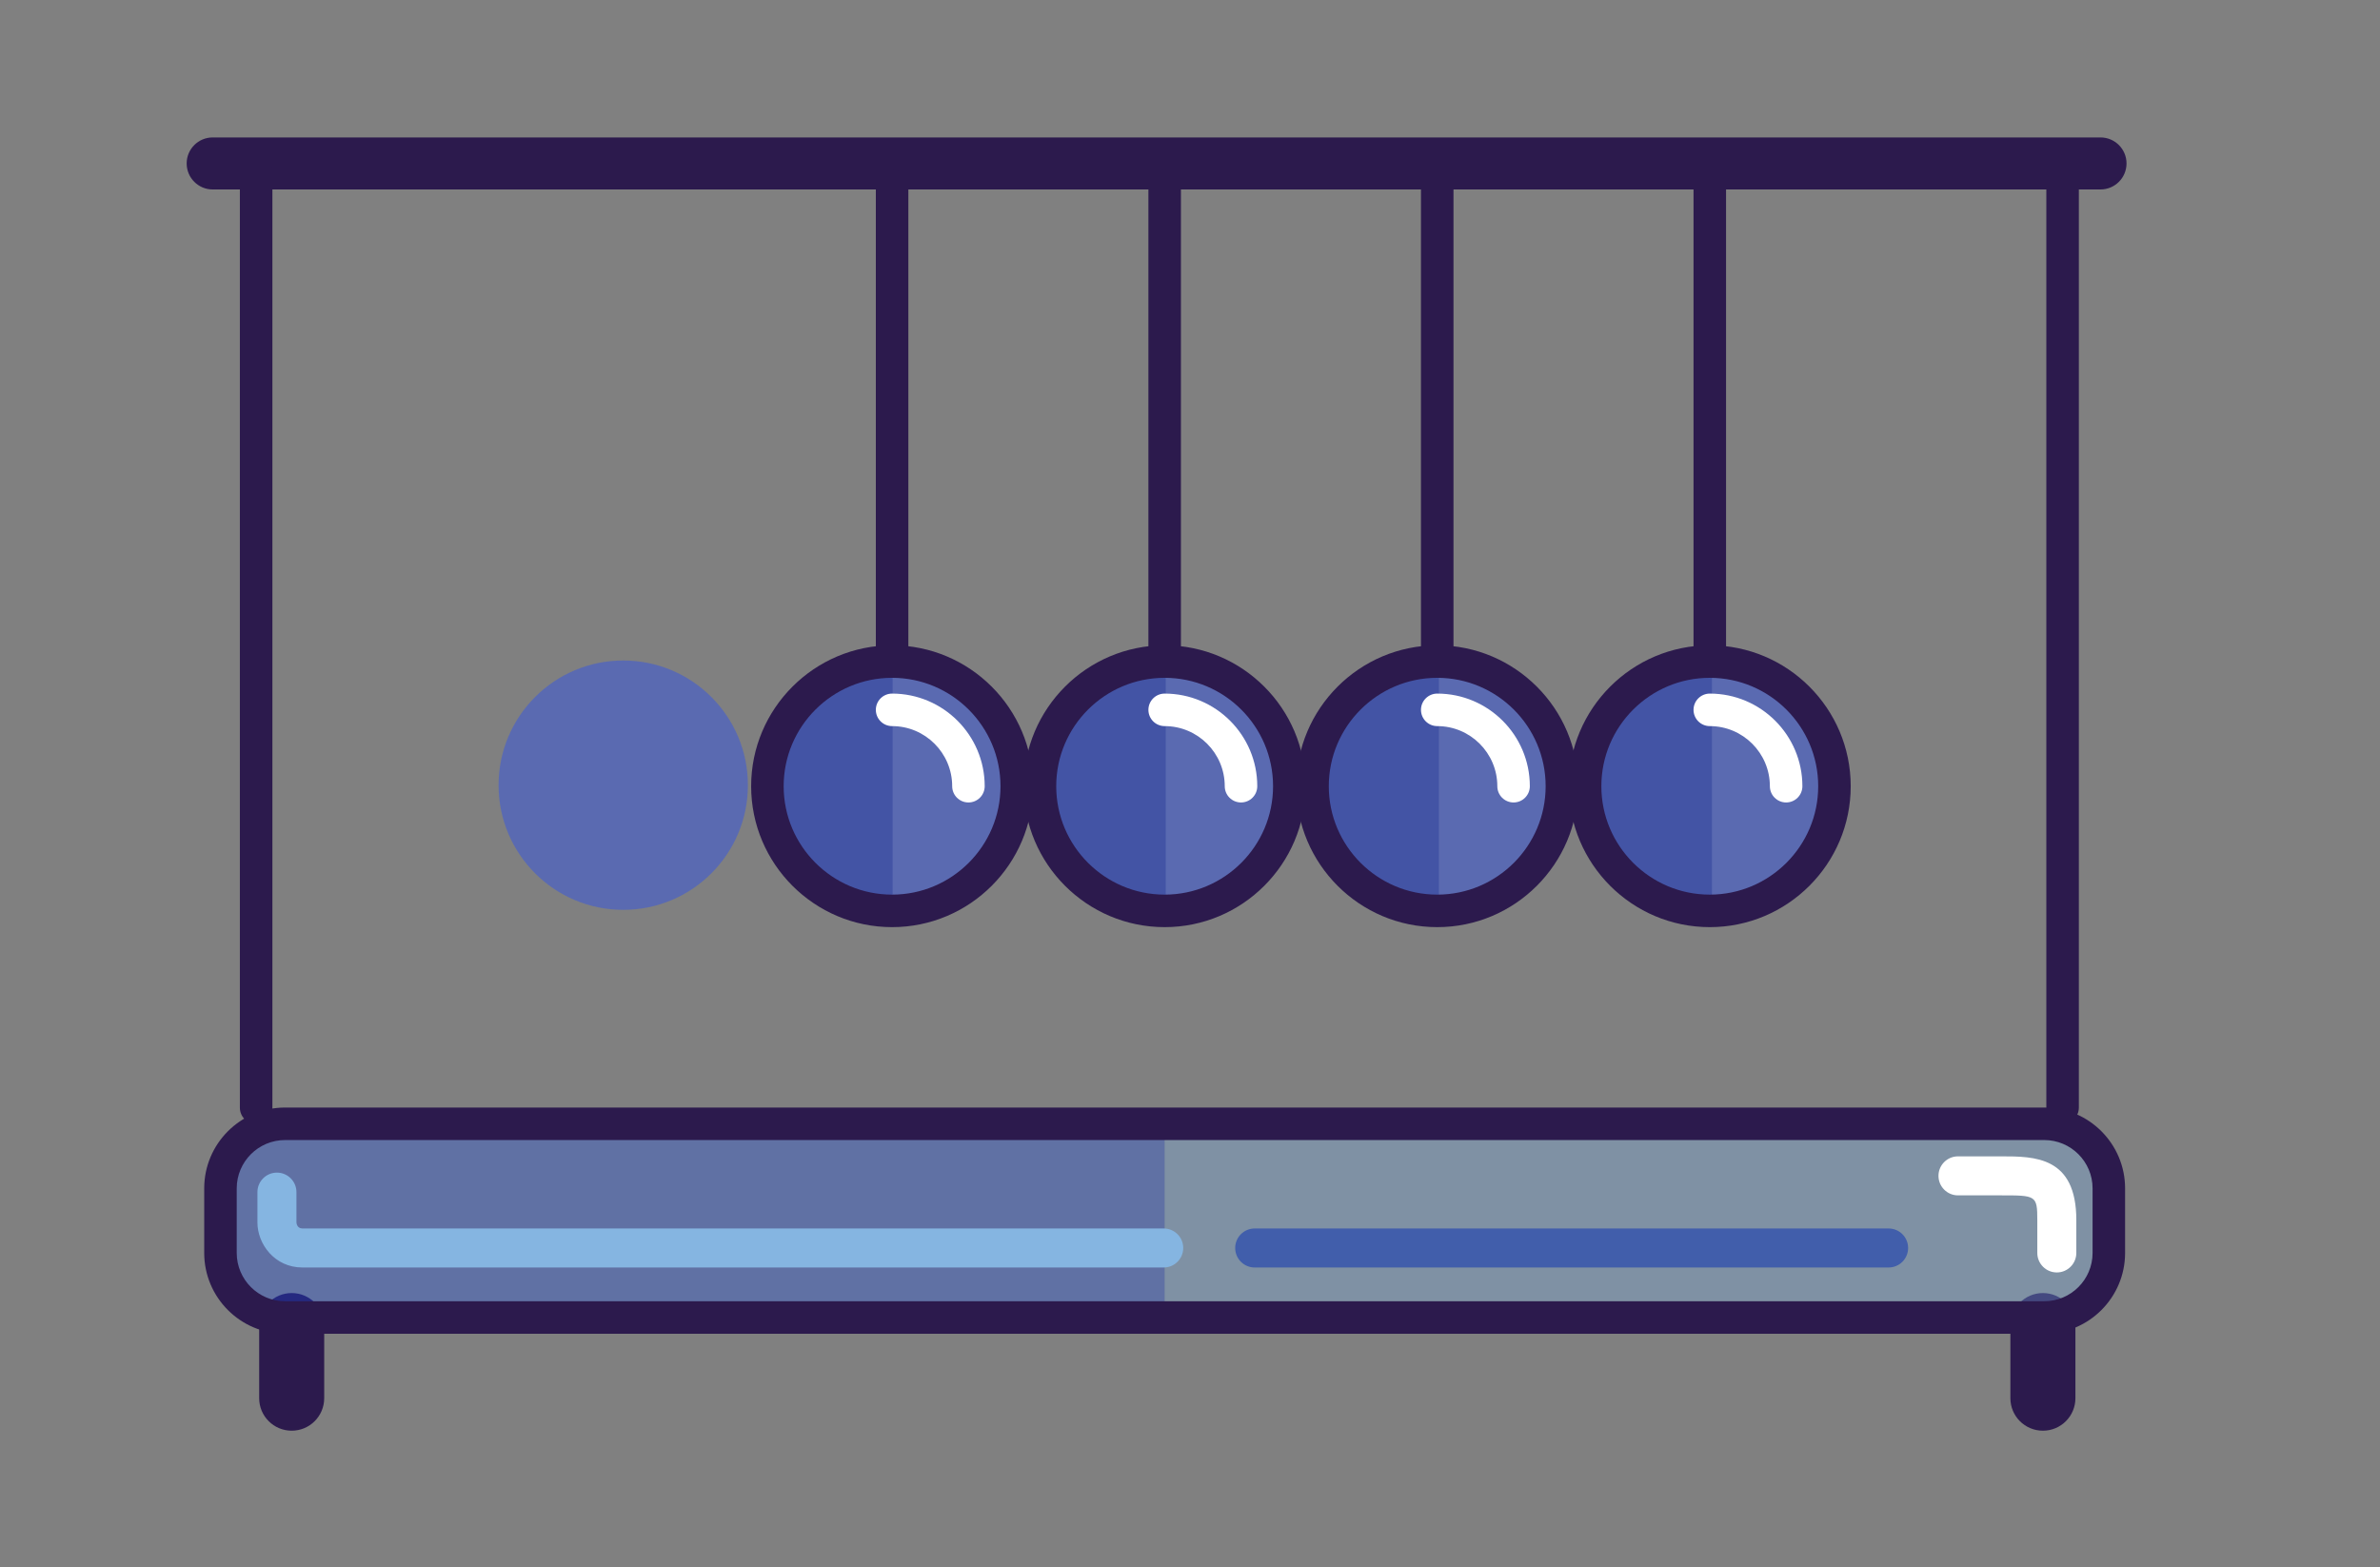 <?xml version="1.0" encoding="utf-8"?>
<!-- Generator: Adobe Illustrator 16.0.0, SVG Export Plug-In . SVG Version: 6.00 Build 0)  -->
<!DOCTYPE svg PUBLIC "-//W3C//DTD SVG 1.1//EN" "http://www.w3.org/Graphics/SVG/1.1/DTD/svg11.dtd">
<svg version="1.1" id="Layer_1" xmlns="http://www.w3.org/2000/svg" xmlns:xlink="http://www.w3.org/1999/xlink" x="0px" y="0px"
	 width="183px" height="120.5px" viewBox="22 99.5 183 120.5" enable-background="new 22 99.5 183 120.5" xml:space="preserve">
<rect x="22" y="99.5" width="183" height="120.5" fill="#808080" stroke="none"/>
<g id="bubble1">
			<circle fill="#5A6AB1" cx="69.921" cy="159.872" r="9.586"/>
</g>
<g id="bubble2">
	<g>
		<g>
			<circle fill="#5A6AB1" cx="153.466" cy="159.952" r="9.586"/>
		</g>
		<g>
			<path fill="#2C1A4D" d="M153.467,150.818c-0.689,0-1.25-0.56-1.25-1.25v-35.764c0-0.689,0.561-1.25,1.25-1.25
				c0.69,0,1.25,0.561,1.25,1.25v35.764C154.717,150.26,154.158,150.818,153.467,150.818z"/>
		</g>
		<g>
			<path fill="#4354A5" d="M144.049,159.952c0,5.295,4.292,9.586,9.586,9.586v-19.17
				C148.341,150.368,144.049,154.659,144.049,159.952z"/>
		</g>
		<g>
			<path fill="#2C1A4D" d="M153.467,170.788c-5.976,0-10.837-4.86-10.837-10.836c0-5.974,4.861-10.834,10.837-10.834
				c5.975,0,10.836,4.86,10.836,10.834C164.303,165.928,159.441,170.788,153.467,170.788z M153.467,151.618
				c-4.597,0-8.337,3.737-8.337,8.334s3.74,8.336,8.337,8.336c4.596,0,8.336-3.739,8.336-8.336S158.063,151.618,153.467,151.618z"/>
		</g>
		<g>
			<path fill="#FFFFFF" d="M159.337,161.202c-0.69,0-1.25-0.56-1.25-1.25c0-2.548-2.073-4.621-4.62-4.621
				c-0.689,0-1.25-0.56-1.25-1.25s0.561-1.25,1.25-1.25c3.926,0,7.12,3.194,7.12,7.121
				C160.587,160.643,160.027,161.202,159.337,161.202z"/>
		</g>
	</g>
</g>
<path fill="#2C1A4D" d="M183.51,114.068H38.353c-1.104,0-2-0.896-2-2c0-1.104,0.896-2,2-2H183.51c1.104,0,2,0.896,2,2
	S184.613,114.068,183.51,114.068z"/>
<g>
	<g>
		<circle fill="#5A6AB1" cx="111.551" cy="159.952" r="9.586"/>
	</g>
	<g>
		<path fill="#2C1A4D" d="M111.552,150.818c-0.69,0-1.25-0.56-1.25-1.25v-35.764c0-0.689,0.56-1.25,1.25-1.25
			c0.69,0,1.25,0.561,1.25,1.25v35.764C112.802,150.26,112.243,150.818,111.552,150.818z"/>
	</g>
	<g>
		<path fill="#4354A5" d="M102.049,159.952c0,5.295,4.292,9.586,9.586,9.586v-19.17
			C106.341,150.368,102.049,154.659,102.049,159.952z"/>
	</g>
	<g>
		<path fill="#2C1A4D" d="M111.552,170.788c-5.976,0-10.838-4.86-10.838-10.836c0-5.974,4.862-10.834,10.838-10.834
			c5.975,0,10.835,4.86,10.835,10.834C122.387,165.928,117.527,170.788,111.552,170.788z M111.552,151.618
			c-4.598,0-8.338,3.737-8.338,8.334s3.74,8.336,8.338,8.336c4.596,0,8.335-3.739,8.335-8.336S116.148,151.618,111.552,151.618z"/>
	</g>
	<g>
		<path fill="#FFFFFF" d="M117.422,161.202c-0.69,0-1.25-0.56-1.25-1.25c0-2.548-2.073-4.621-4.62-4.621
			c-0.69,0-1.25-0.56-1.25-1.25s0.56-1.25,1.25-1.25c3.926,0,7.12,3.194,7.12,7.121
			C118.672,160.643,118.113,161.202,117.422,161.202z"/>
	</g>
</g>
<g>
	<g>
		<circle fill="#5A6AB1" cx="132.509" cy="159.952" r="9.586"/>
	</g>
	<g>
		<path fill="#2C1A4D" d="M132.51,150.818c-0.689,0-1.25-0.56-1.25-1.25v-35.764c0-0.689,0.561-1.25,1.25-1.25
			c0.69,0,1.25,0.561,1.25,1.25v35.764C133.76,150.26,133.201,150.818,132.51,150.818z"/>
	</g>
	<g>
		<path fill="#4354A5" d="M123.049,159.952c0,5.295,4.292,9.586,9.586,9.586v-19.17
			C127.341,150.368,123.049,154.659,123.049,159.952z"/>
	</g>
	<g>
		<path fill="#2C1A4D" d="M132.51,170.788c-5.976,0-10.838-4.86-10.838-10.836c0-5.974,4.862-10.834,10.838-10.834
			c5.975,0,10.836,4.86,10.836,10.834C143.346,165.928,138.484,170.788,132.51,170.788z M132.51,151.618
			c-4.598,0-8.338,3.737-8.338,8.334s3.74,8.336,8.338,8.336c4.596,0,8.336-3.739,8.336-8.336S137.105,151.618,132.51,151.618z"/>
	</g>
	<g>
		<path fill="#FFFFFF" d="M138.38,161.202c-0.69,0-1.25-0.56-1.25-1.25c0-2.548-2.073-4.621-4.62-4.621
			c-0.689,0-1.25-0.56-1.25-1.25s0.561-1.25,1.25-1.25c3.926,0,7.12,3.194,7.12,7.121C139.63,160.643,139.07,161.202,138.38,161.202
			z"/>
	</g>
</g>
<g>
	<g>
		<circle fill="#5A6AB1" cx="90.593" cy="159.952" r="9.586"/>
	</g>
	<g>
		<path fill="#2C1A4D" d="M90.594,150.818c-0.69,0-1.25-0.56-1.25-1.25v-35.764c0-0.689,0.56-1.25,1.25-1.25
			c0.69,0,1.25,0.561,1.25,1.25v35.764C91.844,150.26,91.285,150.818,90.594,150.818z"/>
	</g>
	<g>
		<path fill="#4354A5" d="M81.049,159.952c0,5.295,4.292,9.586,9.586,9.586v-19.17C85.341,150.368,81.049,154.659,81.049,159.952z"
			/>
	</g>
	<g>
		<path fill="#FFFFFF" d="M96.464,161.202c-0.69,0-1.25-0.56-1.25-1.25c0-2.548-2.073-4.621-4.62-4.621c-0.69,0-1.25-0.56-1.25-1.25
			s0.56-1.25,1.25-1.25c3.926,0,7.12,3.194,7.12,7.121C97.714,160.643,97.155,161.202,96.464,161.202z"/>
	</g>
	<g>
		<path fill="#2C1A4D" d="M90.594,170.788c-5.976,0-10.838-4.86-10.838-10.836c0-5.974,4.862-10.834,10.838-10.834
			c5.975,0,10.835,4.86,10.835,10.834C101.429,165.928,96.569,170.788,90.594,170.788z M90.594,151.618
			c-4.598,0-8.338,3.737-8.338,8.334s3.74,8.336,8.338,8.336c4.596,0,8.335-3.739,8.335-8.336S95.19,151.618,90.594,151.618z"/>
	</g>
</g>
<path fill="#2C1A4D" d="M41.694,185.919c-0.69,0-1.25-0.56-1.25-1.25v-72.021c0-0.69,0.56-1.25,1.25-1.25s1.25,0.56,1.25,1.25
	v72.021C42.944,185.359,42.384,185.919,41.694,185.919z"/>
<path fill="#2C1A4D" d="M180.594,185.919c-0.689,0-1.25-0.56-1.25-1.25v-72.021c0-0.69,0.561-1.25,1.25-1.25
	c0.69,0,1.25,0.56,1.25,1.25v72.021C181.844,185.359,181.284,185.919,180.594,185.919z"/>
<path fill="#2C1A4D" d="M44.428,209.507c-1.381,0-2.5-1.118-2.5-2.5v-5.584c0-1.381,1.119-2.5,2.5-2.5c1.381,0,2.5,1.119,2.5,2.5
	v5.584C46.928,208.389,45.809,209.507,44.428,209.507z"/>
<path fill="#2C1A4D" d="M179.08,209.507c-1.381,0-2.5-1.118-2.5-2.5v-5.584c0-1.381,1.119-2.5,2.5-2.5s2.5,1.119,2.5,2.5v5.584
	C181.58,208.389,180.461,209.507,179.08,209.507z"/>
<g opacity="0.3">
	<path fill="#154DF9" d="M43.916,185.909c-2.731,0-4.964,2.233-4.964,4.965v4.965c0,2.729,2.232,4.964,4.964,4.964h67.637v-14.894
		H43.916z"/>
</g>
<g opacity="0.3">
	<path fill="#7CB8F9" d="M111.551,185.909v14.894h67.637c2.732,0,4.965-2.234,4.965-4.964v-4.965c0-2.731-2.232-4.965-4.965-4.965
		H111.551z"/>
</g>
<path fill="#2C1A4D" d="M179.188,202.053H43.916c-3.426,0-6.214-2.787-6.214-6.214v-4.965c0-3.427,2.788-6.215,6.214-6.215h135.271
	c3.426,0,6.213,2.788,6.213,6.215v4.965C185.4,199.266,182.613,202.053,179.188,202.053z M43.916,187.159
	c-2.048,0-3.714,1.666-3.714,3.715v4.965c0,2.048,1.666,3.714,3.714,3.714h135.271c2.047,0,3.713-1.666,3.713-3.714v-4.965
	c0-2.049-1.666-3.715-3.713-3.715H43.916z"/>
<path fill="#85B5E1" d="M111.479,196.958H45.256c-2.138,0-3.462-1.799-3.462-3.465v-2.33c0-0.828,0.671-1.5,1.5-1.5
	s1.5,0.672,1.5,1.5v2.33c0.001,0.017,0.025,0.465,0.462,0.465h66.223c0.829,0,1.5,0.672,1.5,1.5S112.308,196.958,111.479,196.958z"
	/>
<path fill="#415EAB" d="M167.217,196.958h-48.742c-0.829,0-1.5-0.672-1.5-1.5s0.671-1.5,1.5-1.5h48.742c0.828,0,1.5,0.672,1.5,1.5
	S168.045,196.958,167.217,196.958z"/>
<path fill="#FFFFFF" d="M180.15,197.339c-0.828,0-1.5-0.672-1.5-1.5v-2.528c0-1.899-0.104-1.899-2.793-1.899h-3.306
	c-0.827,0-1.5-0.672-1.5-1.5s0.673-1.5,1.5-1.5h3.306c2.58,0,5.793,0,5.793,4.899v2.528
	C181.65,196.667,180.979,197.339,180.15,197.339z"/>
<g id="cecxli">
</g>
</svg>

